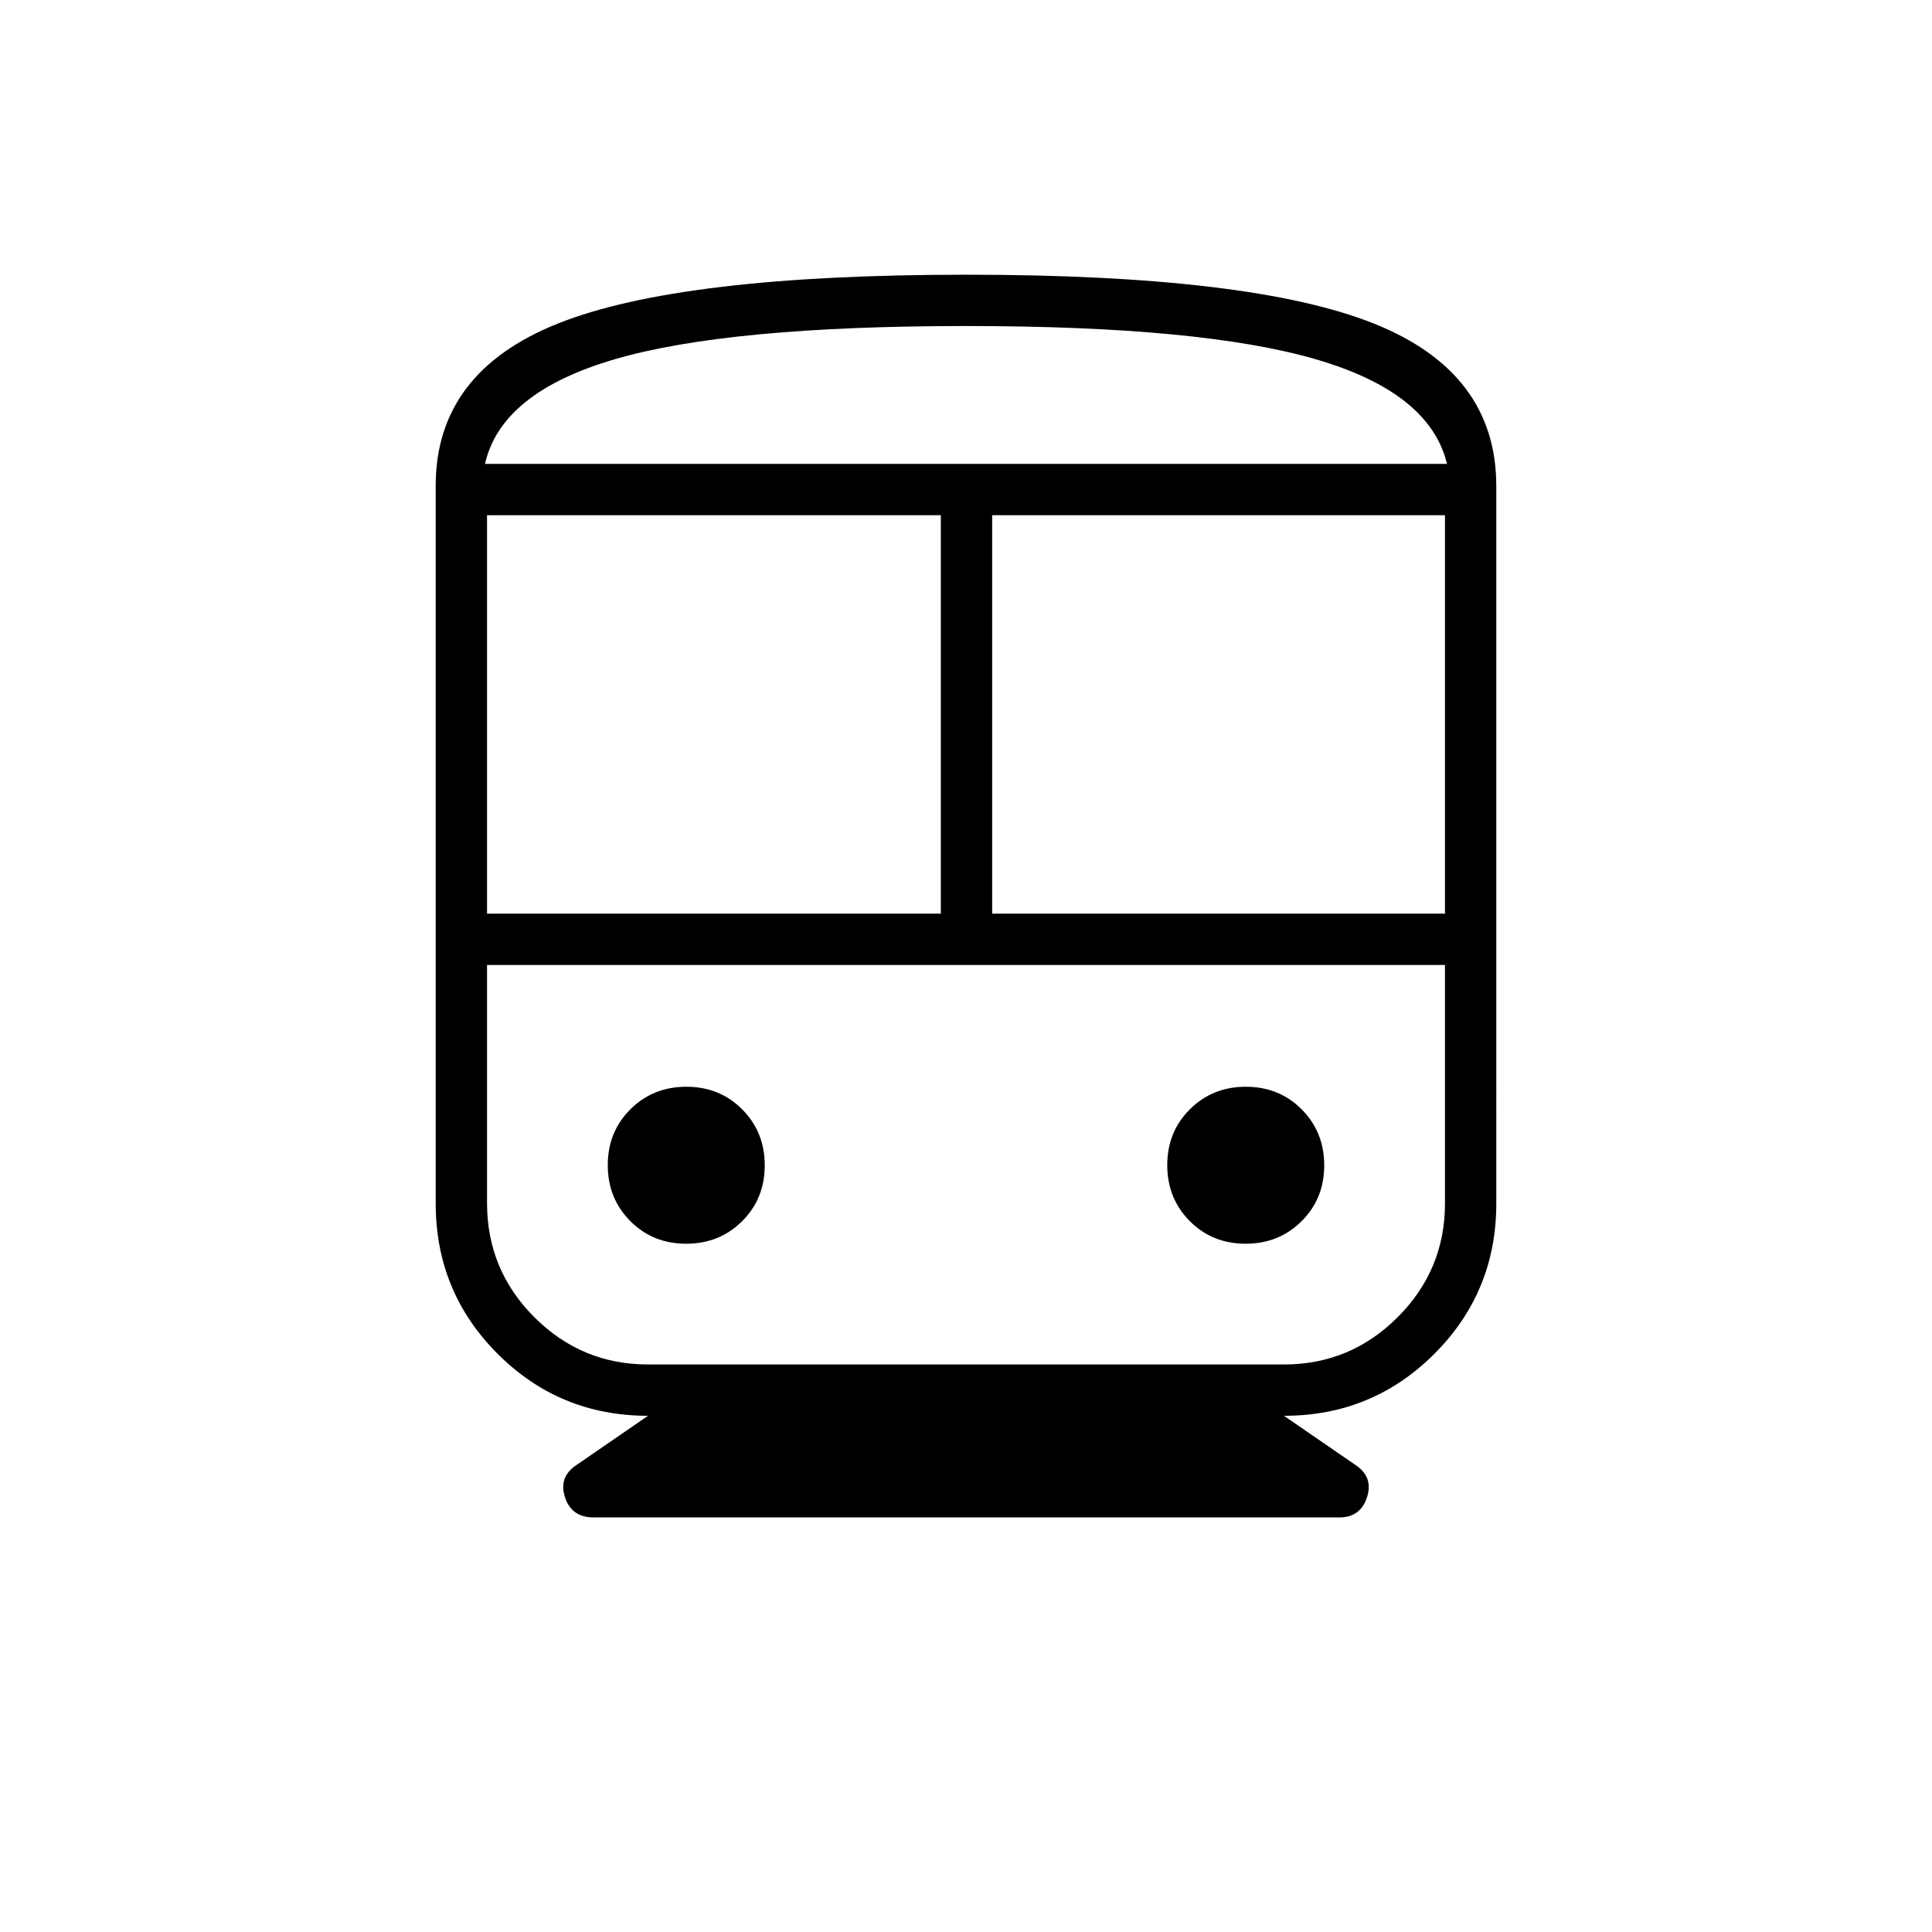 <svg xmlns="http://www.w3.org/2000/svg" height="24" viewBox="0 -960 960 960" width="24"><path d="M322-256.5q-43.95 0-74.72-30.78Q216.5-318.05 216.5-362v-356.69q0-56.31 60.75-80.56t202.8-24.25q141.97 0 202.71 24.31 60.74 24.3 60.74 80.69V-362q0 43.95-30.78 74.72Q681.95-256.5 638-256.5l35.73 24.58q8.77 5.92 5.52 15.92t-13.75 10H295q-11 0-14.25-10t5.52-15.92L322-256.5ZM242-506h225.5v-198H242v198Zm396 25.5H242h476-80ZM493-506h225v-198H493v198ZM340.94-342q16.56 0 27.81-11.19T380-380.94q0-16.56-11.19-27.81T341.06-420q-16.56 0-27.81 11.19T302-381.06q0 16.56 11.19 27.81T340.94-342Zm278 0q16.56 0 27.81-11.19T658-380.94q0-16.56-11.19-27.81T619.06-420q-16.56 0-27.81 11.19T580-381.06q0 16.56 11.19 27.81T618.94-342ZM322-282h316q33 0 56.5-23.5T718-362v-118.5H242v118.27q0 33.23 23.5 56.73T322-282Zm158-516q-118 0-174.5 16.5t-64.5 52h478q-8.5-35.5-65.25-52T480-798Zm0 68.5h239-478 239Z"/></svg>